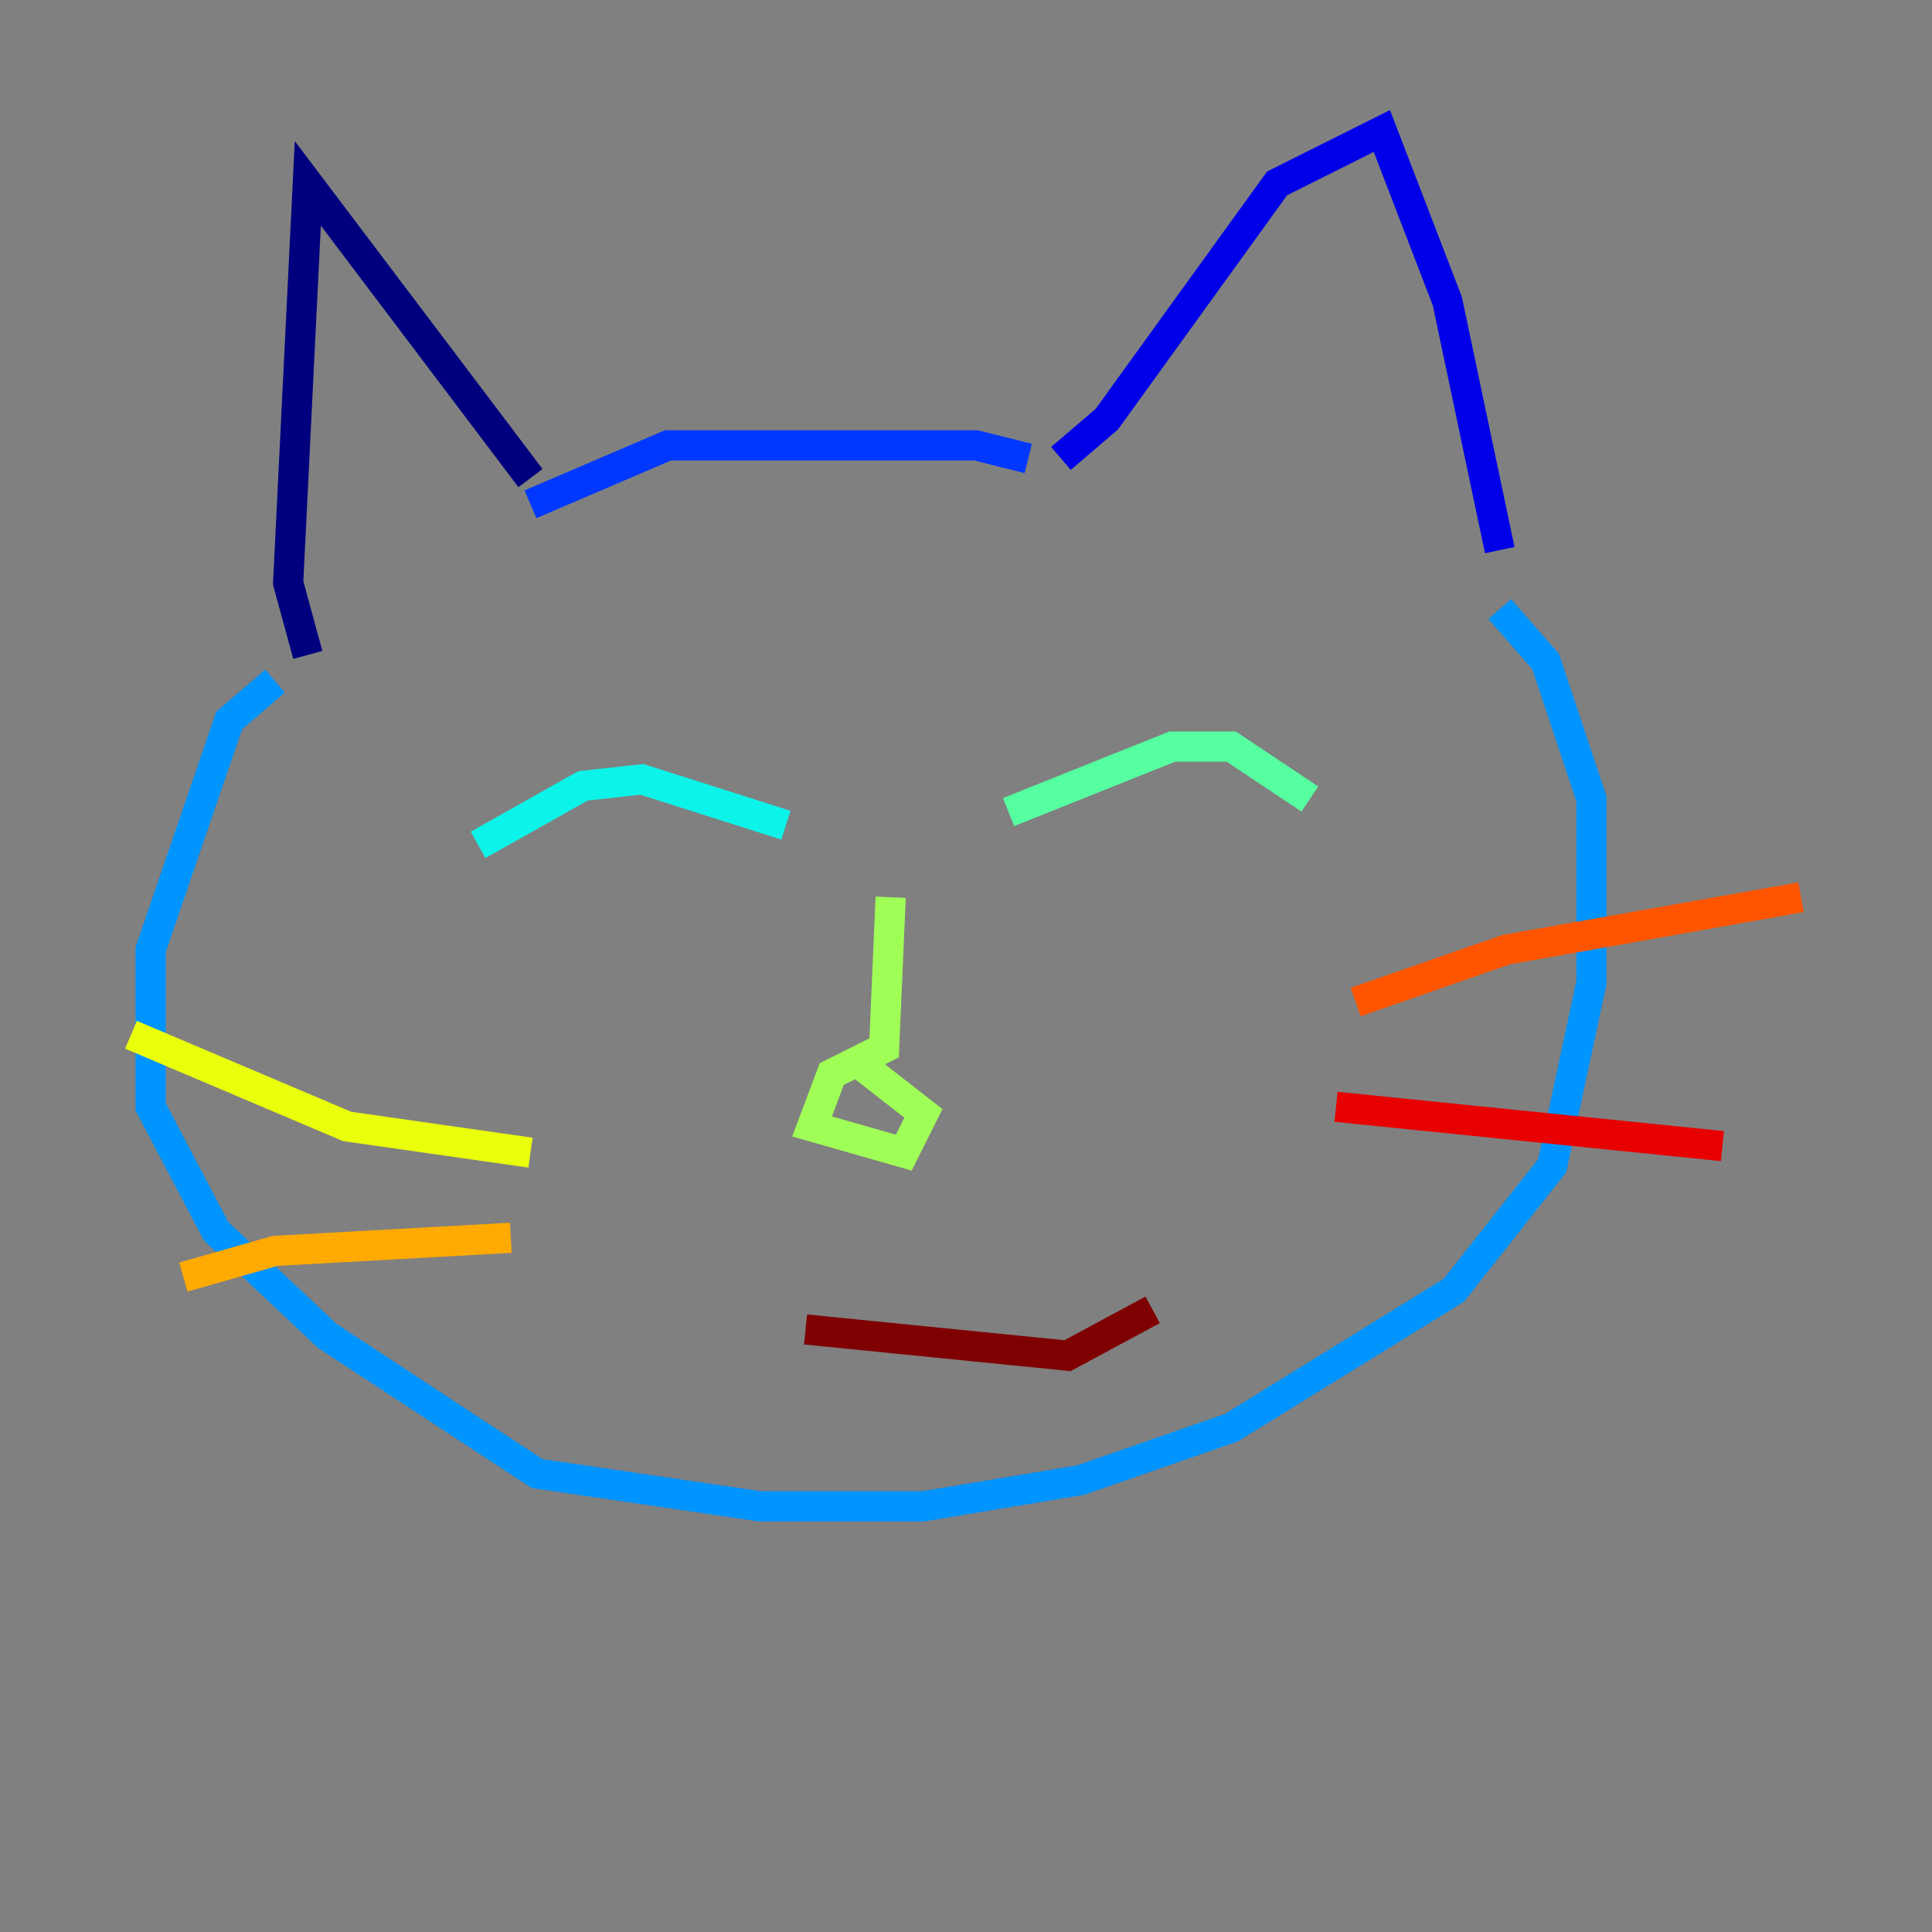 <?xml version="1.0" encoding="utf-8" ?>
<svg baseProfile="tiny" height="128" version="1.2" viewBox="0,0,128,128" width="128" xmlns="http://www.w3.org/2000/svg" xmlns:ev="http://www.w3.org/2001/xml-events" xmlns:xlink="http://www.w3.org/1999/xlink"><rect x="0" y="0" width="128" height="128" fill="#808080" stroke="none"/><defs /><polyline fill="none" points="35.146,31.675 20.393,12.149 19.091,38.617 20.393,43.39" stroke="#00007f" stroke-width="2" /><polyline fill="none" points="70.291,30.373 73.329,27.77 84.61,12.149 91.552,8.678 95.891,19.959 99.363,36.447" stroke="#0000e8" stroke-width="2" /><polyline fill="none" points="68.122,30.373 64.651,29.505 44.258,29.505 35.146,33.41" stroke="#0038ff" stroke-width="2" /><polyline fill="none" points="18.224,45.125 15.186,47.729 9.98,62.915 9.98,73.329 14.319,81.573 21.695,88.515 35.58,97.627 50.332,99.797 61.18,99.797 71.593,98.061 81.573,94.59 96.325,85.478 102.834,77.234 105.437,65.085 105.437,52.936 102.4,43.824 99.363,40.352" stroke="#0094ff" stroke-width="2" /><polyline fill="none" points="31.675,55.973 38.617,52.068 42.522,51.634 52.068,54.671" stroke="#0cf4ea" stroke-width="2" /><polyline fill="none" points="66.82,53.803 77.668,49.464 81.573,49.464 86.78,52.936" stroke="#56ffa0" stroke-width="2" /><polyline fill="none" points="59.01,59.444 58.576,69.424 55.105,71.159 53.803,74.63 59.878,76.366 61.18,73.763 57.275,70.725" stroke="#a0ff56" stroke-width="2" /><polyline fill="none" points="35.146,76.366 22.997,74.63 8.678,68.556" stroke="#eaff0c" stroke-width="2" /><polyline fill="none" points="33.844,82.007 18.224,82.875 12.149,84.61" stroke="#ffaa00" stroke-width="2" /><polyline fill="none" points="89.817,66.386 99.797,62.915 119.322,59.444" stroke="#ff5500" stroke-width="2" /><polyline fill="none" points="88.515,73.329 114.115,75.932" stroke="#e80000" stroke-width="2" /><polyline fill="none" points="53.37,88.081 70.725,89.817 76.366,86.78" stroke="#7f0000" stroke-width="2" /></svg>